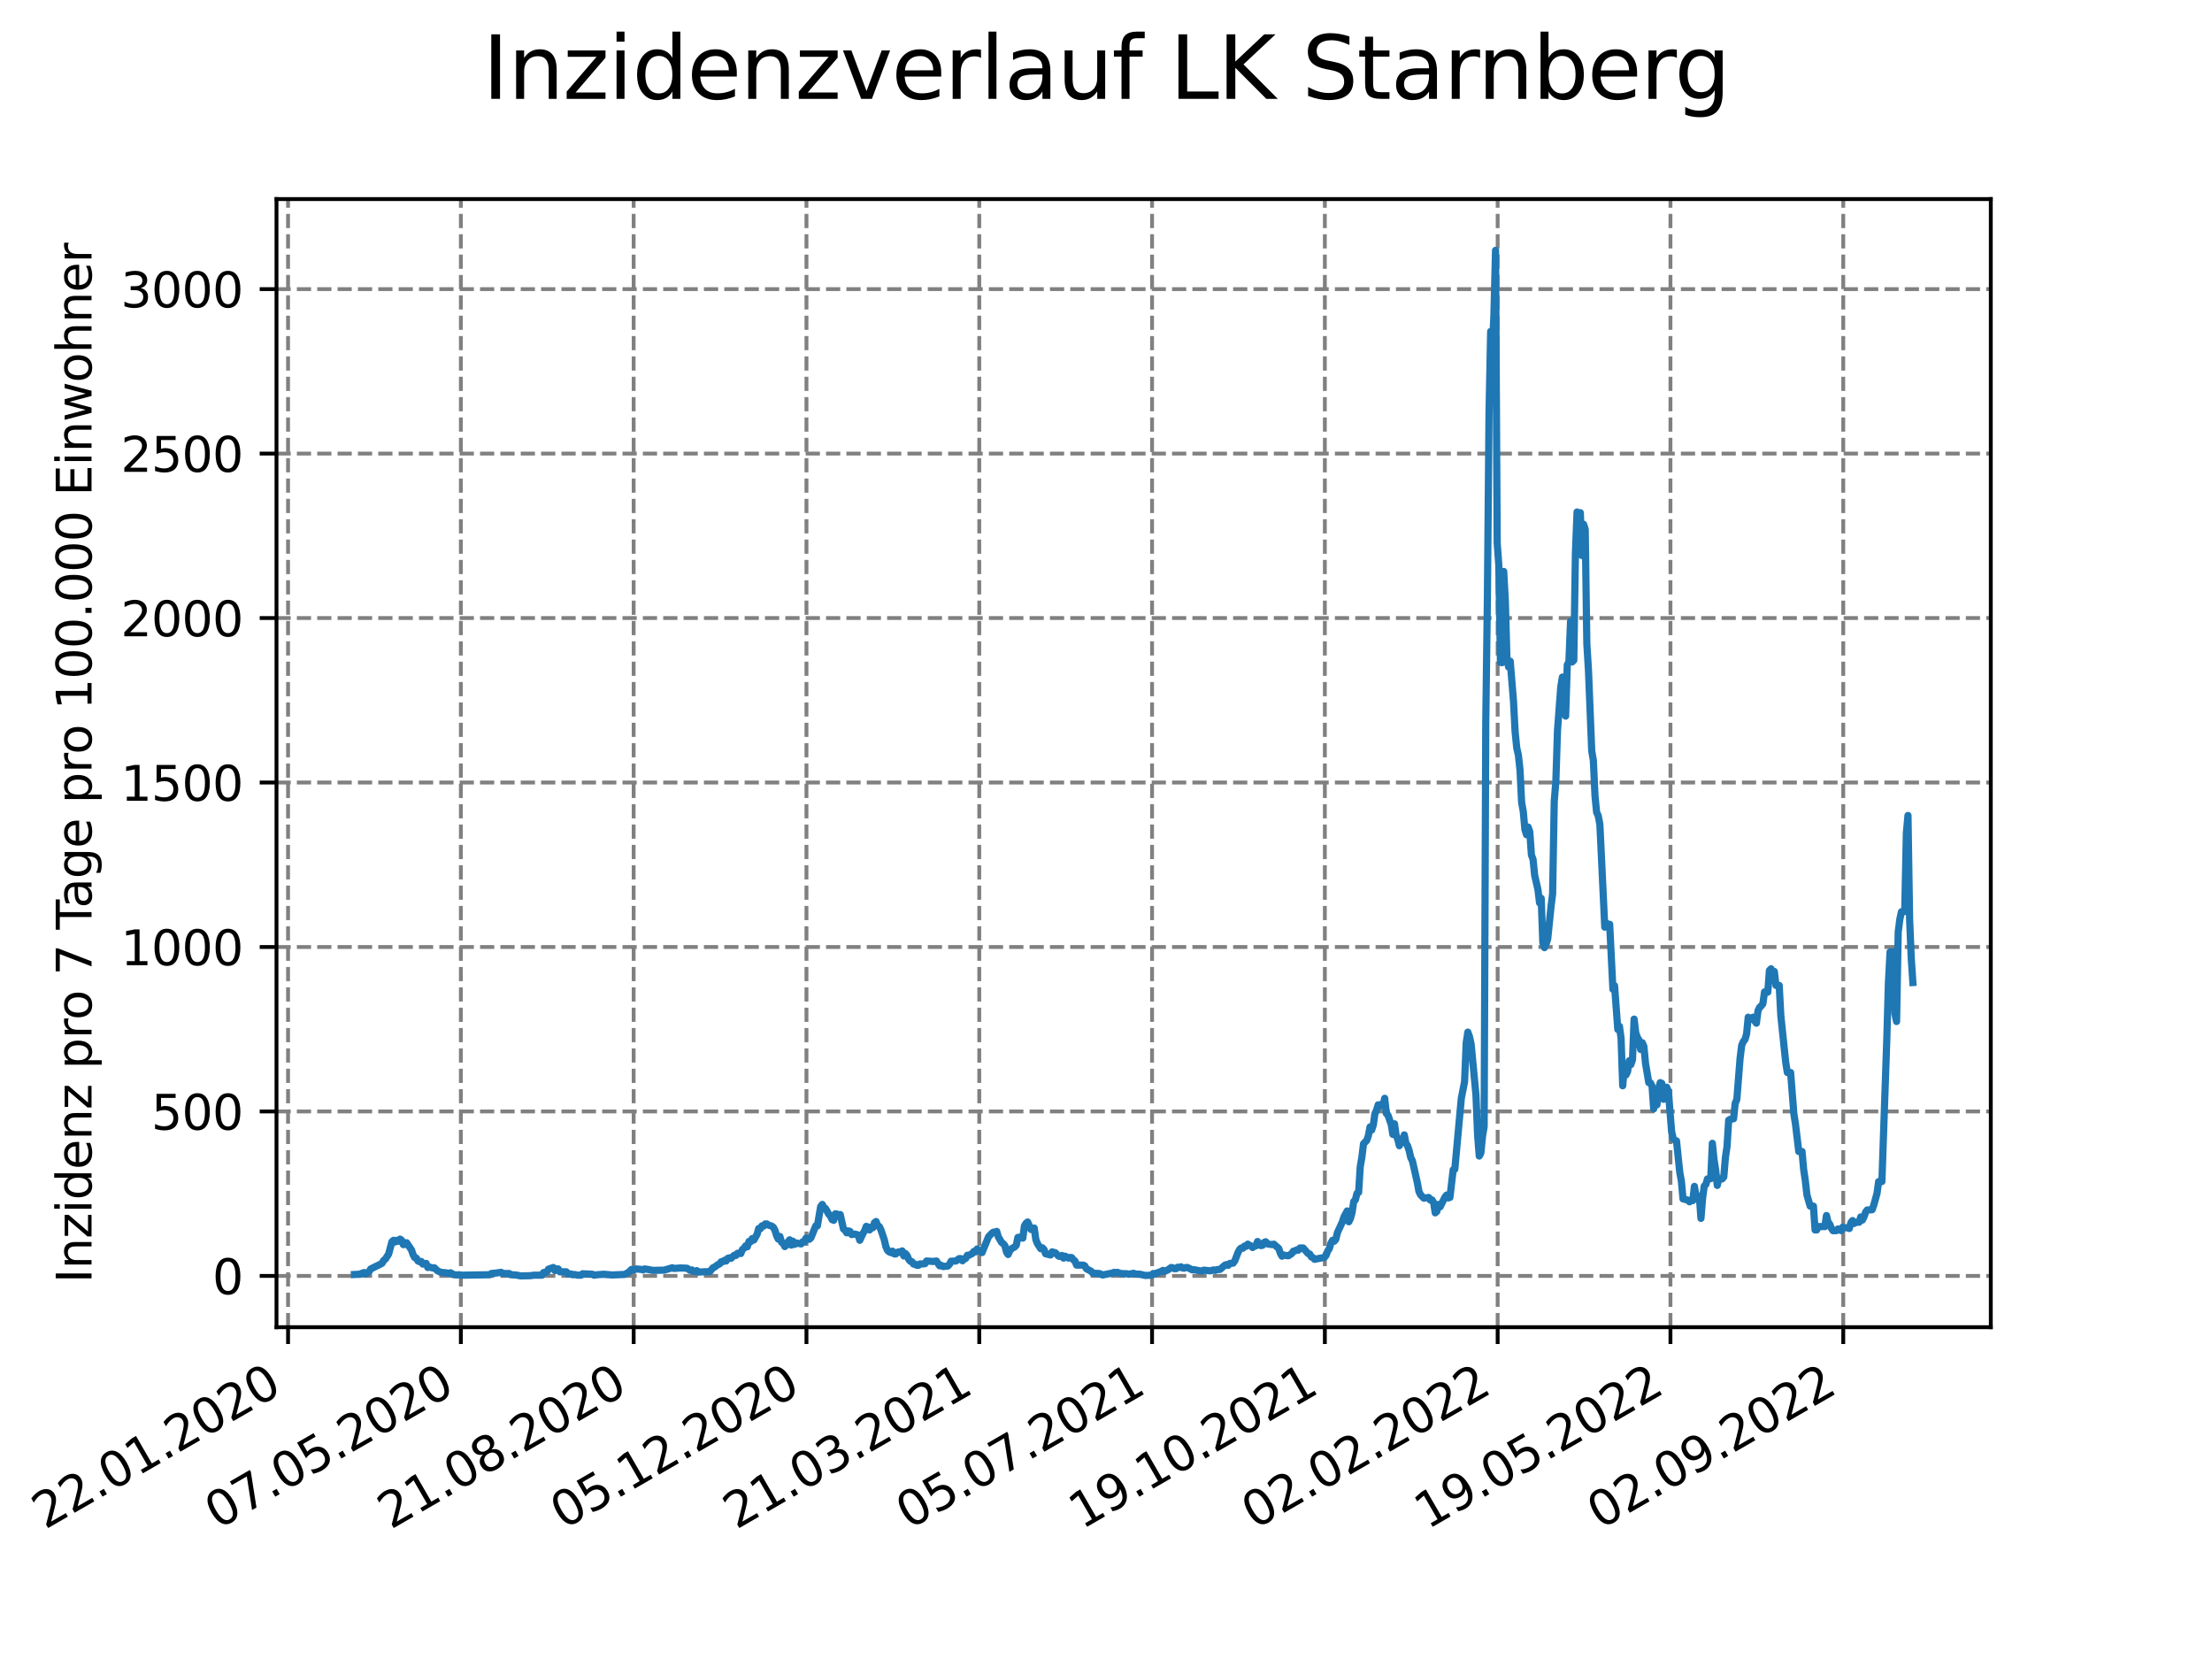 <?xml version="1.0" encoding="utf-8" standalone="no"?>
<!DOCTYPE svg PUBLIC "-//W3C//DTD SVG 1.1//EN"
  "http://www.w3.org/Graphics/SVG/1.1/DTD/svg11.dtd">
<svg xmlns:xlink="http://www.w3.org/1999/xlink" width="460.8pt" height="345.6pt" viewBox="0 0 460.8 345.6" xmlns="http://www.w3.org/2000/svg" version="1.1">
 <defs>
  <style type="text/css">*{stroke-linejoin: round; stroke-linecap: butt}</style>
 </defs>
 <g id="figure_1">
  <g id="patch_1">
   <path d="M 0 345.6 
L 460.8 345.6 
L 460.8 0 
L 0 0 
z
" style="fill: #ffffff"/>
  </g>
  <g id="axes_1">
   <g id="patch_2">
    <path d="M 57.6 276.48 
L 414.72 276.48 
L 414.72 41.472 
L 57.6 41.472 
z
" style="fill: #ffffff"/>
   </g>
   <g id="matplotlib.axis_1">
    <g id="xtick_1">
     <g id="line2d_1">
      <path d="M 60.008 276.48 
L 60.008 41.472 
" clip-path="url(#p2e8d4d4192)" style="fill: none; stroke-dasharray: 2.96,1.28; stroke-dashoffset: 0; stroke: #808080; stroke-width: 0.8"/>
     </g>
     <g id="line2d_2">
      <defs>
       <path id="mddb757deab" d="M 0 0 
L 0 3.5 
" style="stroke: #000000; stroke-width: 0.8"/>
      </defs>
      <g>
       <use xlink:href="#mddb757deab" x="60.008" y="276.48" style="stroke: #000000; stroke-width: 0.8"/>
      </g>
     </g>
     <g id="text_1">
      <!-- 22.01.2020 -->
      <g transform="translate(9.383 318.689) rotate(-30) scale(0.1 -0.1)">
       <defs>
        <path id="DejaVuSans-32" d="M 1228 531 
L 3431 531 
L 3431 0 
L 469 0 
L 469 531 
Q 828 903 1448 1529 
Q 2069 2156 2228 2338 
Q 2531 2678 2651 2914 
Q 2772 3150 2772 3378 
Q 2772 3750 2511 3984 
Q 2250 4219 1831 4219 
Q 1534 4219 1204 4116 
Q 875 4013 500 3803 
L 500 4441 
Q 881 4594 1212 4672 
Q 1544 4750 1819 4750 
Q 2544 4750 2975 4387 
Q 3406 4025 3406 3419 
Q 3406 3131 3298 2873 
Q 3191 2616 2906 2266 
Q 2828 2175 2409 1742 
Q 1991 1309 1228 531 
z
" transform="scale(0.016)"/>
        <path id="DejaVuSans-2e" d="M 684 794 
L 1344 794 
L 1344 0 
L 684 0 
L 684 794 
z
" transform="scale(0.016)"/>
        <path id="DejaVuSans-30" d="M 2034 4250 
Q 1547 4250 1301 3770 
Q 1056 3291 1056 2328 
Q 1056 1369 1301 889 
Q 1547 409 2034 409 
Q 2525 409 2770 889 
Q 3016 1369 3016 2328 
Q 3016 3291 2770 3770 
Q 2525 4250 2034 4250 
z
M 2034 4750 
Q 2819 4750 3233 4129 
Q 3647 3509 3647 2328 
Q 3647 1150 3233 529 
Q 2819 -91 2034 -91 
Q 1250 -91 836 529 
Q 422 1150 422 2328 
Q 422 3509 836 4129 
Q 1250 4750 2034 4750 
z
" transform="scale(0.016)"/>
        <path id="DejaVuSans-31" d="M 794 531 
L 1825 531 
L 1825 4091 
L 703 3866 
L 703 4441 
L 1819 4666 
L 2450 4666 
L 2450 531 
L 3481 531 
L 3481 0 
L 794 0 
L 794 531 
z
" transform="scale(0.016)"/>
       </defs>
       <use xlink:href="#DejaVuSans-32"/>
       <use xlink:href="#DejaVuSans-32" x="63.623"/>
       <use xlink:href="#DejaVuSans-2e" x="127.246"/>
       <use xlink:href="#DejaVuSans-30" x="159.033"/>
       <use xlink:href="#DejaVuSans-31" x="222.656"/>
       <use xlink:href="#DejaVuSans-2e" x="286.279"/>
       <use xlink:href="#DejaVuSans-32" x="318.066"/>
       <use xlink:href="#DejaVuSans-30" x="381.689"/>
       <use xlink:href="#DejaVuSans-32" x="445.312"/>
       <use xlink:href="#DejaVuSans-30" x="508.936"/>
      </g>
     </g>
    </g>
    <g id="xtick_2">
     <g id="line2d_3">
      <path d="M 96.006 276.48 
L 96.006 41.472 
" clip-path="url(#p2e8d4d4192)" style="fill: none; stroke-dasharray: 2.96,1.28; stroke-dashoffset: 0; stroke: #808080; stroke-width: 0.8"/>
     </g>
     <g id="line2d_4">
      <g>
       <use xlink:href="#mddb757deab" x="96.006" y="276.48" style="stroke: #000000; stroke-width: 0.8"/>
      </g>
     </g>
     <g id="text_2">
      <!-- 07.05.2020 -->
      <g transform="translate(45.38 318.689) rotate(-30) scale(0.1 -0.1)">
       <defs>
        <path id="DejaVuSans-37" d="M 525 4666 
L 3525 4666 
L 3525 4397 
L 1831 0 
L 1172 0 
L 2766 4134 
L 525 4134 
L 525 4666 
z
" transform="scale(0.016)"/>
        <path id="DejaVuSans-35" d="M 691 4666 
L 3169 4666 
L 3169 4134 
L 1269 4134 
L 1269 2991 
Q 1406 3038 1543 3061 
Q 1681 3084 1819 3084 
Q 2600 3084 3056 2656 
Q 3513 2228 3513 1497 
Q 3513 744 3044 326 
Q 2575 -91 1722 -91 
Q 1428 -91 1123 -41 
Q 819 9 494 109 
L 494 744 
Q 775 591 1075 516 
Q 1375 441 1709 441 
Q 2250 441 2565 725 
Q 2881 1009 2881 1497 
Q 2881 1984 2565 2268 
Q 2250 2553 1709 2553 
Q 1456 2553 1204 2497 
Q 953 2441 691 2322 
L 691 4666 
z
" transform="scale(0.016)"/>
       </defs>
       <use xlink:href="#DejaVuSans-30"/>
       <use xlink:href="#DejaVuSans-37" x="63.623"/>
       <use xlink:href="#DejaVuSans-2e" x="127.246"/>
       <use xlink:href="#DejaVuSans-30" x="159.033"/>
       <use xlink:href="#DejaVuSans-35" x="222.656"/>
       <use xlink:href="#DejaVuSans-2e" x="286.279"/>
       <use xlink:href="#DejaVuSans-32" x="318.066"/>
       <use xlink:href="#DejaVuSans-30" x="381.689"/>
       <use xlink:href="#DejaVuSans-32" x="445.312"/>
       <use xlink:href="#DejaVuSans-30" x="508.936"/>
      </g>
     </g>
    </g>
    <g id="xtick_3">
     <g id="line2d_5">
      <path d="M 132.003 276.48 
L 132.003 41.472 
" clip-path="url(#p2e8d4d4192)" style="fill: none; stroke-dasharray: 2.96,1.28; stroke-dashoffset: 0; stroke: #808080; stroke-width: 0.8"/>
     </g>
     <g id="line2d_6">
      <g>
       <use xlink:href="#mddb757deab" x="132.003" y="276.48" style="stroke: #000000; stroke-width: 0.8"/>
      </g>
     </g>
     <g id="text_3">
      <!-- 21.08.2020 -->
      <g transform="translate(81.378 318.689) rotate(-30) scale(0.1 -0.1)">
       <defs>
        <path id="DejaVuSans-38" d="M 2034 2216 
Q 1584 2216 1326 1975 
Q 1069 1734 1069 1313 
Q 1069 891 1326 650 
Q 1584 409 2034 409 
Q 2484 409 2743 651 
Q 3003 894 3003 1313 
Q 3003 1734 2745 1975 
Q 2488 2216 2034 2216 
z
M 1403 2484 
Q 997 2584 770 2862 
Q 544 3141 544 3541 
Q 544 4100 942 4425 
Q 1341 4750 2034 4750 
Q 2731 4750 3128 4425 
Q 3525 4100 3525 3541 
Q 3525 3141 3298 2862 
Q 3072 2584 2669 2484 
Q 3125 2378 3379 2068 
Q 3634 1759 3634 1313 
Q 3634 634 3220 271 
Q 2806 -91 2034 -91 
Q 1263 -91 848 271 
Q 434 634 434 1313 
Q 434 1759 690 2068 
Q 947 2378 1403 2484 
z
M 1172 3481 
Q 1172 3119 1398 2916 
Q 1625 2713 2034 2713 
Q 2441 2713 2670 2916 
Q 2900 3119 2900 3481 
Q 2900 3844 2670 4047 
Q 2441 4250 2034 4250 
Q 1625 4250 1398 4047 
Q 1172 3844 1172 3481 
z
" transform="scale(0.016)"/>
       </defs>
       <use xlink:href="#DejaVuSans-32"/>
       <use xlink:href="#DejaVuSans-31" x="63.623"/>
       <use xlink:href="#DejaVuSans-2e" x="127.246"/>
       <use xlink:href="#DejaVuSans-30" x="159.033"/>
       <use xlink:href="#DejaVuSans-38" x="222.656"/>
       <use xlink:href="#DejaVuSans-2e" x="286.279"/>
       <use xlink:href="#DejaVuSans-32" x="318.066"/>
       <use xlink:href="#DejaVuSans-30" x="381.689"/>
       <use xlink:href="#DejaVuSans-32" x="445.312"/>
       <use xlink:href="#DejaVuSans-30" x="508.936"/>
      </g>
     </g>
    </g>
    <g id="xtick_4">
     <g id="line2d_7">
      <path d="M 168 276.48 
L 168 41.472 
" clip-path="url(#p2e8d4d4192)" style="fill: none; stroke-dasharray: 2.96,1.28; stroke-dashoffset: 0; stroke: #808080; stroke-width: 0.8"/>
     </g>
     <g id="line2d_8">
      <g>
       <use xlink:href="#mddb757deab" x="168" y="276.48" style="stroke: #000000; stroke-width: 0.8"/>
      </g>
     </g>
     <g id="text_4">
      <!-- 05.12.2020 -->
      <g transform="translate(117.375 318.689) rotate(-30) scale(0.1 -0.1)">
       <use xlink:href="#DejaVuSans-30"/>
       <use xlink:href="#DejaVuSans-35" x="63.623"/>
       <use xlink:href="#DejaVuSans-2e" x="127.246"/>
       <use xlink:href="#DejaVuSans-31" x="159.033"/>
       <use xlink:href="#DejaVuSans-32" x="222.656"/>
       <use xlink:href="#DejaVuSans-2e" x="286.279"/>
       <use xlink:href="#DejaVuSans-32" x="318.066"/>
       <use xlink:href="#DejaVuSans-30" x="381.689"/>
       <use xlink:href="#DejaVuSans-32" x="445.312"/>
       <use xlink:href="#DejaVuSans-30" x="508.936"/>
      </g>
     </g>
    </g>
    <g id="xtick_5">
     <g id="line2d_9">
      <path d="M 203.997 276.48 
L 203.997 41.472 
" clip-path="url(#p2e8d4d4192)" style="fill: none; stroke-dasharray: 2.96,1.28; stroke-dashoffset: 0; stroke: #808080; stroke-width: 0.8"/>
     </g>
     <g id="line2d_10">
      <g>
       <use xlink:href="#mddb757deab" x="203.997" y="276.48" style="stroke: #000000; stroke-width: 0.8"/>
      </g>
     </g>
     <g id="text_5">
      <!-- 21.03.2021 -->
      <g transform="translate(153.372 318.689) rotate(-30) scale(0.1 -0.1)">
       <defs>
        <path id="DejaVuSans-33" d="M 2597 2516 
Q 3050 2419 3304 2112 
Q 3559 1806 3559 1356 
Q 3559 666 3084 287 
Q 2609 -91 1734 -91 
Q 1441 -91 1130 -33 
Q 819 25 488 141 
L 488 750 
Q 750 597 1062 519 
Q 1375 441 1716 441 
Q 2309 441 2620 675 
Q 2931 909 2931 1356 
Q 2931 1769 2642 2001 
Q 2353 2234 1838 2234 
L 1294 2234 
L 1294 2753 
L 1863 2753 
Q 2328 2753 2575 2939 
Q 2822 3125 2822 3475 
Q 2822 3834 2567 4026 
Q 2313 4219 1838 4219 
Q 1578 4219 1281 4162 
Q 984 4106 628 3988 
L 628 4550 
Q 988 4650 1302 4700 
Q 1616 4750 1894 4750 
Q 2613 4750 3031 4423 
Q 3450 4097 3450 3541 
Q 3450 3153 3228 2886 
Q 3006 2619 2597 2516 
z
" transform="scale(0.016)"/>
       </defs>
       <use xlink:href="#DejaVuSans-32"/>
       <use xlink:href="#DejaVuSans-31" x="63.623"/>
       <use xlink:href="#DejaVuSans-2e" x="127.246"/>
       <use xlink:href="#DejaVuSans-30" x="159.033"/>
       <use xlink:href="#DejaVuSans-33" x="222.656"/>
       <use xlink:href="#DejaVuSans-2e" x="286.279"/>
       <use xlink:href="#DejaVuSans-32" x="318.066"/>
       <use xlink:href="#DejaVuSans-30" x="381.689"/>
       <use xlink:href="#DejaVuSans-32" x="445.312"/>
       <use xlink:href="#DejaVuSans-31" x="508.936"/>
      </g>
     </g>
    </g>
    <g id="xtick_6">
     <g id="line2d_11">
      <path d="M 239.995 276.48 
L 239.995 41.472 
" clip-path="url(#p2e8d4d4192)" style="fill: none; stroke-dasharray: 2.96,1.28; stroke-dashoffset: 0; stroke: #808080; stroke-width: 0.8"/>
     </g>
     <g id="line2d_12">
      <g>
       <use xlink:href="#mddb757deab" x="239.995" y="276.48" style="stroke: #000000; stroke-width: 0.8"/>
      </g>
     </g>
     <g id="text_6">
      <!-- 05.07.2021 -->
      <g transform="translate(189.369 318.689) rotate(-30) scale(0.1 -0.1)">
       <use xlink:href="#DejaVuSans-30"/>
       <use xlink:href="#DejaVuSans-35" x="63.623"/>
       <use xlink:href="#DejaVuSans-2e" x="127.246"/>
       <use xlink:href="#DejaVuSans-30" x="159.033"/>
       <use xlink:href="#DejaVuSans-37" x="222.656"/>
       <use xlink:href="#DejaVuSans-2e" x="286.279"/>
       <use xlink:href="#DejaVuSans-32" x="318.066"/>
       <use xlink:href="#DejaVuSans-30" x="381.689"/>
       <use xlink:href="#DejaVuSans-32" x="445.312"/>
       <use xlink:href="#DejaVuSans-31" x="508.936"/>
      </g>
     </g>
    </g>
    <g id="xtick_7">
     <g id="line2d_13">
      <path d="M 275.992 276.48 
L 275.992 41.472 
" clip-path="url(#p2e8d4d4192)" style="fill: none; stroke-dasharray: 2.96,1.28; stroke-dashoffset: 0; stroke: #808080; stroke-width: 0.8"/>
     </g>
     <g id="line2d_14">
      <g>
       <use xlink:href="#mddb757deab" x="275.992" y="276.48" style="stroke: #000000; stroke-width: 0.8"/>
      </g>
     </g>
     <g id="text_7">
      <!-- 19.10.2021 -->
      <g transform="translate(225.367 318.689) rotate(-30) scale(0.1 -0.1)">
       <defs>
        <path id="DejaVuSans-39" d="M 703 97 
L 703 672 
Q 941 559 1184 500 
Q 1428 441 1663 441 
Q 2288 441 2617 861 
Q 2947 1281 2994 2138 
Q 2813 1869 2534 1725 
Q 2256 1581 1919 1581 
Q 1219 1581 811 2004 
Q 403 2428 403 3163 
Q 403 3881 828 4315 
Q 1253 4750 1959 4750 
Q 2769 4750 3195 4129 
Q 3622 3509 3622 2328 
Q 3622 1225 3098 567 
Q 2575 -91 1691 -91 
Q 1453 -91 1209 -44 
Q 966 3 703 97 
z
M 1959 2075 
Q 2384 2075 2632 2365 
Q 2881 2656 2881 3163 
Q 2881 3666 2632 3958 
Q 2384 4250 1959 4250 
Q 1534 4250 1286 3958 
Q 1038 3666 1038 3163 
Q 1038 2656 1286 2365 
Q 1534 2075 1959 2075 
z
" transform="scale(0.016)"/>
       </defs>
       <use xlink:href="#DejaVuSans-31"/>
       <use xlink:href="#DejaVuSans-39" x="63.623"/>
       <use xlink:href="#DejaVuSans-2e" x="127.246"/>
       <use xlink:href="#DejaVuSans-31" x="159.033"/>
       <use xlink:href="#DejaVuSans-30" x="222.656"/>
       <use xlink:href="#DejaVuSans-2e" x="286.279"/>
       <use xlink:href="#DejaVuSans-32" x="318.066"/>
       <use xlink:href="#DejaVuSans-30" x="381.689"/>
       <use xlink:href="#DejaVuSans-32" x="445.312"/>
       <use xlink:href="#DejaVuSans-31" x="508.936"/>
      </g>
     </g>
    </g>
    <g id="xtick_8">
     <g id="line2d_15">
      <path d="M 311.989 276.48 
L 311.989 41.472 
" clip-path="url(#p2e8d4d4192)" style="fill: none; stroke-dasharray: 2.96,1.28; stroke-dashoffset: 0; stroke: #808080; stroke-width: 0.8"/>
     </g>
     <g id="line2d_16">
      <g>
       <use xlink:href="#mddb757deab" x="311.989" y="276.48" style="stroke: #000000; stroke-width: 0.8"/>
      </g>
     </g>
     <g id="text_8">
      <!-- 02.02.2022 -->
      <g transform="translate(261.364 318.689) rotate(-30) scale(0.1 -0.1)">
       <use xlink:href="#DejaVuSans-30"/>
       <use xlink:href="#DejaVuSans-32" x="63.623"/>
       <use xlink:href="#DejaVuSans-2e" x="127.246"/>
       <use xlink:href="#DejaVuSans-30" x="159.033"/>
       <use xlink:href="#DejaVuSans-32" x="222.656"/>
       <use xlink:href="#DejaVuSans-2e" x="286.279"/>
       <use xlink:href="#DejaVuSans-32" x="318.066"/>
       <use xlink:href="#DejaVuSans-30" x="381.689"/>
       <use xlink:href="#DejaVuSans-32" x="445.312"/>
       <use xlink:href="#DejaVuSans-32" x="508.936"/>
      </g>
     </g>
    </g>
    <g id="xtick_9">
     <g id="line2d_17">
      <path d="M 347.986 276.48 
L 347.986 41.472 
" clip-path="url(#p2e8d4d4192)" style="fill: none; stroke-dasharray: 2.96,1.28; stroke-dashoffset: 0; stroke: #808080; stroke-width: 0.8"/>
     </g>
     <g id="line2d_18">
      <g>
       <use xlink:href="#mddb757deab" x="347.986" y="276.48" style="stroke: #000000; stroke-width: 0.8"/>
      </g>
     </g>
     <g id="text_9">
      <!-- 19.05.2022 -->
      <g transform="translate(297.361 318.689) rotate(-30) scale(0.1 -0.1)">
       <use xlink:href="#DejaVuSans-31"/>
       <use xlink:href="#DejaVuSans-39" x="63.623"/>
       <use xlink:href="#DejaVuSans-2e" x="127.246"/>
       <use xlink:href="#DejaVuSans-30" x="159.033"/>
       <use xlink:href="#DejaVuSans-35" x="222.656"/>
       <use xlink:href="#DejaVuSans-2e" x="286.279"/>
       <use xlink:href="#DejaVuSans-32" x="318.066"/>
       <use xlink:href="#DejaVuSans-30" x="381.689"/>
       <use xlink:href="#DejaVuSans-32" x="445.312"/>
       <use xlink:href="#DejaVuSans-32" x="508.936"/>
      </g>
     </g>
    </g>
    <g id="xtick_10">
     <g id="line2d_19">
      <path d="M 383.984 276.48 
L 383.984 41.472 
" clip-path="url(#p2e8d4d4192)" style="fill: none; stroke-dasharray: 2.96,1.28; stroke-dashoffset: 0; stroke: #808080; stroke-width: 0.8"/>
     </g>
     <g id="line2d_20">
      <g>
       <use xlink:href="#mddb757deab" x="383.984" y="276.48" style="stroke: #000000; stroke-width: 0.8"/>
      </g>
     </g>
     <g id="text_10">
      <!-- 02.09.2022 -->
      <g transform="translate(333.358 318.689) rotate(-30) scale(0.1 -0.1)">
       <use xlink:href="#DejaVuSans-30"/>
       <use xlink:href="#DejaVuSans-32" x="63.623"/>
       <use xlink:href="#DejaVuSans-2e" x="127.246"/>
       <use xlink:href="#DejaVuSans-30" x="159.033"/>
       <use xlink:href="#DejaVuSans-39" x="222.656"/>
       <use xlink:href="#DejaVuSans-2e" x="286.279"/>
       <use xlink:href="#DejaVuSans-32" x="318.066"/>
       <use xlink:href="#DejaVuSans-30" x="381.689"/>
       <use xlink:href="#DejaVuSans-32" x="445.312"/>
       <use xlink:href="#DejaVuSans-32" x="508.936"/>
      </g>
     </g>
    </g>
   </g>
   <g id="matplotlib.axis_2">
    <g id="ytick_1">
     <g id="line2d_21">
      <path d="M 57.6 265.798 
L 414.72 265.798 
" clip-path="url(#p2e8d4d4192)" style="fill: none; stroke-dasharray: 2.96,1.28; stroke-dashoffset: 0; stroke: #808080; stroke-width: 0.8"/>
     </g>
     <g id="line2d_22">
      <defs>
       <path id="me7a439e71d" d="M 0 0 
L -3.5 0 
" style="stroke: #000000; stroke-width: 0.8"/>
      </defs>
      <g>
       <use xlink:href="#me7a439e71d" x="57.6" y="265.798" style="stroke: #000000; stroke-width: 0.8"/>
      </g>
     </g>
     <g id="text_11">
      <!-- 0 -->
      <g transform="translate(44.237 269.597) scale(0.1 -0.1)">
       <use xlink:href="#DejaVuSans-30"/>
      </g>
     </g>
    </g>
    <g id="ytick_2">
     <g id="line2d_23">
      <path d="M 57.6 231.536 
L 414.72 231.536 
" clip-path="url(#p2e8d4d4192)" style="fill: none; stroke-dasharray: 2.96,1.28; stroke-dashoffset: 0; stroke: #808080; stroke-width: 0.8"/>
     </g>
     <g id="line2d_24">
      <g>
       <use xlink:href="#me7a439e71d" x="57.6" y="231.536" style="stroke: #000000; stroke-width: 0.8"/>
      </g>
     </g>
     <g id="text_12">
      <!-- 500 -->
      <g transform="translate(31.512 235.335) scale(0.1 -0.1)">
       <use xlink:href="#DejaVuSans-35"/>
       <use xlink:href="#DejaVuSans-30" x="63.623"/>
       <use xlink:href="#DejaVuSans-30" x="127.246"/>
      </g>
     </g>
    </g>
    <g id="ytick_3">
     <g id="line2d_25">
      <path d="M 57.6 197.274 
L 414.72 197.274 
" clip-path="url(#p2e8d4d4192)" style="fill: none; stroke-dasharray: 2.96,1.28; stroke-dashoffset: 0; stroke: #808080; stroke-width: 0.8"/>
     </g>
     <g id="line2d_26">
      <g>
       <use xlink:href="#me7a439e71d" x="57.6" y="197.274" style="stroke: #000000; stroke-width: 0.8"/>
      </g>
     </g>
     <g id="text_13">
      <!-- 1000 -->
      <g transform="translate(25.15 201.073) scale(0.1 -0.1)">
       <use xlink:href="#DejaVuSans-31"/>
       <use xlink:href="#DejaVuSans-30" x="63.623"/>
       <use xlink:href="#DejaVuSans-30" x="127.246"/>
       <use xlink:href="#DejaVuSans-30" x="190.869"/>
      </g>
     </g>
    </g>
    <g id="ytick_4">
     <g id="line2d_27">
      <path d="M 57.6 163.012 
L 414.72 163.012 
" clip-path="url(#p2e8d4d4192)" style="fill: none; stroke-dasharray: 2.96,1.28; stroke-dashoffset: 0; stroke: #808080; stroke-width: 0.8"/>
     </g>
     <g id="line2d_28">
      <g>
       <use xlink:href="#me7a439e71d" x="57.6" y="163.012" style="stroke: #000000; stroke-width: 0.8"/>
      </g>
     </g>
     <g id="text_14">
      <!-- 1500 -->
      <g transform="translate(25.15 166.811) scale(0.1 -0.1)">
       <use xlink:href="#DejaVuSans-31"/>
       <use xlink:href="#DejaVuSans-35" x="63.623"/>
       <use xlink:href="#DejaVuSans-30" x="127.246"/>
       <use xlink:href="#DejaVuSans-30" x="190.869"/>
      </g>
     </g>
    </g>
    <g id="ytick_5">
     <g id="line2d_29">
      <path d="M 57.6 128.75 
L 414.72 128.75 
" clip-path="url(#p2e8d4d4192)" style="fill: none; stroke-dasharray: 2.96,1.28; stroke-dashoffset: 0; stroke: #808080; stroke-width: 0.8"/>
     </g>
     <g id="line2d_30">
      <g>
       <use xlink:href="#me7a439e71d" x="57.6" y="128.75" style="stroke: #000000; stroke-width: 0.8"/>
      </g>
     </g>
     <g id="text_15">
      <!-- 2000 -->
      <g transform="translate(25.15 132.549) scale(0.1 -0.1)">
       <use xlink:href="#DejaVuSans-32"/>
       <use xlink:href="#DejaVuSans-30" x="63.623"/>
       <use xlink:href="#DejaVuSans-30" x="127.246"/>
       <use xlink:href="#DejaVuSans-30" x="190.869"/>
      </g>
     </g>
    </g>
    <g id="ytick_6">
     <g id="line2d_31">
      <path d="M 57.6 94.488 
L 414.72 94.488 
" clip-path="url(#p2e8d4d4192)" style="fill: none; stroke-dasharray: 2.96,1.28; stroke-dashoffset: 0; stroke: #808080; stroke-width: 0.8"/>
     </g>
     <g id="line2d_32">
      <g>
       <use xlink:href="#me7a439e71d" x="57.6" y="94.488" style="stroke: #000000; stroke-width: 0.8"/>
      </g>
     </g>
     <g id="text_16">
      <!-- 2500 -->
      <g transform="translate(25.15 98.287) scale(0.1 -0.1)">
       <use xlink:href="#DejaVuSans-32"/>
       <use xlink:href="#DejaVuSans-35" x="63.623"/>
       <use xlink:href="#DejaVuSans-30" x="127.246"/>
       <use xlink:href="#DejaVuSans-30" x="190.869"/>
      </g>
     </g>
    </g>
    <g id="ytick_7">
     <g id="line2d_33">
      <path d="M 57.6 60.226 
L 414.72 60.226 
" clip-path="url(#p2e8d4d4192)" style="fill: none; stroke-dasharray: 2.96,1.28; stroke-dashoffset: 0; stroke: #808080; stroke-width: 0.8"/>
     </g>
     <g id="line2d_34">
      <g>
       <use xlink:href="#me7a439e71d" x="57.6" y="60.226" style="stroke: #000000; stroke-width: 0.8"/>
      </g>
     </g>
     <g id="text_17">
      <!-- 3000 -->
      <g transform="translate(25.15 64.025) scale(0.1 -0.1)">
       <use xlink:href="#DejaVuSans-33"/>
       <use xlink:href="#DejaVuSans-30" x="63.623"/>
       <use xlink:href="#DejaVuSans-30" x="127.246"/>
       <use xlink:href="#DejaVuSans-30" x="190.869"/>
      </g>
     </g>
    </g>
    <g id="text_18">
     <!-- Inzidenz pro 7 Tage pro 100.000 Einwohner -->
     <g transform="translate(19.07 267.301) rotate(-90) scale(0.1 -0.1)">
      <defs>
       <path id="DejaVuSans-49" d="M 628 4666 
L 1259 4666 
L 1259 0 
L 628 0 
L 628 4666 
z
" transform="scale(0.016)"/>
       <path id="DejaVuSans-6e" d="M 3513 2113 
L 3513 0 
L 2938 0 
L 2938 2094 
Q 2938 2591 2744 2837 
Q 2550 3084 2163 3084 
Q 1697 3084 1428 2787 
Q 1159 2491 1159 1978 
L 1159 0 
L 581 0 
L 581 3500 
L 1159 3500 
L 1159 2956 
Q 1366 3272 1645 3428 
Q 1925 3584 2291 3584 
Q 2894 3584 3203 3211 
Q 3513 2838 3513 2113 
z
" transform="scale(0.016)"/>
       <path id="DejaVuSans-7a" d="M 353 3500 
L 3084 3500 
L 3084 2975 
L 922 459 
L 3084 459 
L 3084 0 
L 275 0 
L 275 525 
L 2438 3041 
L 353 3041 
L 353 3500 
z
" transform="scale(0.016)"/>
       <path id="DejaVuSans-69" d="M 603 3500 
L 1178 3500 
L 1178 0 
L 603 0 
L 603 3500 
z
M 603 4863 
L 1178 4863 
L 1178 4134 
L 603 4134 
L 603 4863 
z
" transform="scale(0.016)"/>
       <path id="DejaVuSans-64" d="M 2906 2969 
L 2906 4863 
L 3481 4863 
L 3481 0 
L 2906 0 
L 2906 525 
Q 2725 213 2448 61 
Q 2172 -91 1784 -91 
Q 1150 -91 751 415 
Q 353 922 353 1747 
Q 353 2572 751 3078 
Q 1150 3584 1784 3584 
Q 2172 3584 2448 3432 
Q 2725 3281 2906 2969 
z
M 947 1747 
Q 947 1113 1208 752 
Q 1469 391 1925 391 
Q 2381 391 2643 752 
Q 2906 1113 2906 1747 
Q 2906 2381 2643 2742 
Q 2381 3103 1925 3103 
Q 1469 3103 1208 2742 
Q 947 2381 947 1747 
z
" transform="scale(0.016)"/>
       <path id="DejaVuSans-65" d="M 3597 1894 
L 3597 1613 
L 953 1613 
Q 991 1019 1311 708 
Q 1631 397 2203 397 
Q 2534 397 2845 478 
Q 3156 559 3463 722 
L 3463 178 
Q 3153 47 2828 -22 
Q 2503 -91 2169 -91 
Q 1331 -91 842 396 
Q 353 884 353 1716 
Q 353 2575 817 3079 
Q 1281 3584 2069 3584 
Q 2775 3584 3186 3129 
Q 3597 2675 3597 1894 
z
M 3022 2063 
Q 3016 2534 2758 2815 
Q 2500 3097 2075 3097 
Q 1594 3097 1305 2825 
Q 1016 2553 972 2059 
L 3022 2063 
z
" transform="scale(0.016)"/>
       <path id="DejaVuSans-20" transform="scale(0.016)"/>
       <path id="DejaVuSans-70" d="M 1159 525 
L 1159 -1331 
L 581 -1331 
L 581 3500 
L 1159 3500 
L 1159 2969 
Q 1341 3281 1617 3432 
Q 1894 3584 2278 3584 
Q 2916 3584 3314 3078 
Q 3713 2572 3713 1747 
Q 3713 922 3314 415 
Q 2916 -91 2278 -91 
Q 1894 -91 1617 61 
Q 1341 213 1159 525 
z
M 3116 1747 
Q 3116 2381 2855 2742 
Q 2594 3103 2138 3103 
Q 1681 3103 1420 2742 
Q 1159 2381 1159 1747 
Q 1159 1113 1420 752 
Q 1681 391 2138 391 
Q 2594 391 2855 752 
Q 3116 1113 3116 1747 
z
" transform="scale(0.016)"/>
       <path id="DejaVuSans-72" d="M 2631 2963 
Q 2534 3019 2420 3045 
Q 2306 3072 2169 3072 
Q 1681 3072 1420 2755 
Q 1159 2438 1159 1844 
L 1159 0 
L 581 0 
L 581 3500 
L 1159 3500 
L 1159 2956 
Q 1341 3275 1631 3429 
Q 1922 3584 2338 3584 
Q 2397 3584 2469 3576 
Q 2541 3569 2628 3553 
L 2631 2963 
z
" transform="scale(0.016)"/>
       <path id="DejaVuSans-6f" d="M 1959 3097 
Q 1497 3097 1228 2736 
Q 959 2375 959 1747 
Q 959 1119 1226 758 
Q 1494 397 1959 397 
Q 2419 397 2687 759 
Q 2956 1122 2956 1747 
Q 2956 2369 2687 2733 
Q 2419 3097 1959 3097 
z
M 1959 3584 
Q 2709 3584 3137 3096 
Q 3566 2609 3566 1747 
Q 3566 888 3137 398 
Q 2709 -91 1959 -91 
Q 1206 -91 779 398 
Q 353 888 353 1747 
Q 353 2609 779 3096 
Q 1206 3584 1959 3584 
z
" transform="scale(0.016)"/>
       <path id="DejaVuSans-54" d="M -19 4666 
L 3928 4666 
L 3928 4134 
L 2272 4134 
L 2272 0 
L 1638 0 
L 1638 4134 
L -19 4134 
L -19 4666 
z
" transform="scale(0.016)"/>
       <path id="DejaVuSans-61" d="M 2194 1759 
Q 1497 1759 1228 1600 
Q 959 1441 959 1056 
Q 959 750 1161 570 
Q 1363 391 1709 391 
Q 2188 391 2477 730 
Q 2766 1069 2766 1631 
L 2766 1759 
L 2194 1759 
z
M 3341 1997 
L 3341 0 
L 2766 0 
L 2766 531 
Q 2569 213 2275 61 
Q 1981 -91 1556 -91 
Q 1019 -91 701 211 
Q 384 513 384 1019 
Q 384 1609 779 1909 
Q 1175 2209 1959 2209 
L 2766 2209 
L 2766 2266 
Q 2766 2663 2505 2880 
Q 2244 3097 1772 3097 
Q 1472 3097 1187 3025 
Q 903 2953 641 2809 
L 641 3341 
Q 956 3463 1253 3523 
Q 1550 3584 1831 3584 
Q 2591 3584 2966 3190 
Q 3341 2797 3341 1997 
z
" transform="scale(0.016)"/>
       <path id="DejaVuSans-67" d="M 2906 1791 
Q 2906 2416 2648 2759 
Q 2391 3103 1925 3103 
Q 1463 3103 1205 2759 
Q 947 2416 947 1791 
Q 947 1169 1205 825 
Q 1463 481 1925 481 
Q 2391 481 2648 825 
Q 2906 1169 2906 1791 
z
M 3481 434 
Q 3481 -459 3084 -895 
Q 2688 -1331 1869 -1331 
Q 1566 -1331 1297 -1286 
Q 1028 -1241 775 -1147 
L 775 -588 
Q 1028 -725 1275 -790 
Q 1522 -856 1778 -856 
Q 2344 -856 2625 -561 
Q 2906 -266 2906 331 
L 2906 616 
Q 2728 306 2450 153 
Q 2172 0 1784 0 
Q 1141 0 747 490 
Q 353 981 353 1791 
Q 353 2603 747 3093 
Q 1141 3584 1784 3584 
Q 2172 3584 2450 3431 
Q 2728 3278 2906 2969 
L 2906 3500 
L 3481 3500 
L 3481 434 
z
" transform="scale(0.016)"/>
       <path id="DejaVuSans-45" d="M 628 4666 
L 3578 4666 
L 3578 4134 
L 1259 4134 
L 1259 2753 
L 3481 2753 
L 3481 2222 
L 1259 2222 
L 1259 531 
L 3634 531 
L 3634 0 
L 628 0 
L 628 4666 
z
" transform="scale(0.016)"/>
       <path id="DejaVuSans-77" d="M 269 3500 
L 844 3500 
L 1563 769 
L 2278 3500 
L 2956 3500 
L 3675 769 
L 4391 3500 
L 4966 3500 
L 4050 0 
L 3372 0 
L 2619 2869 
L 1863 0 
L 1184 0 
L 269 3500 
z
" transform="scale(0.016)"/>
       <path id="DejaVuSans-68" d="M 3513 2113 
L 3513 0 
L 2938 0 
L 2938 2094 
Q 2938 2591 2744 2837 
Q 2550 3084 2163 3084 
Q 1697 3084 1428 2787 
Q 1159 2491 1159 1978 
L 1159 0 
L 581 0 
L 581 4863 
L 1159 4863 
L 1159 2956 
Q 1366 3272 1645 3428 
Q 1925 3584 2291 3584 
Q 2894 3584 3203 3211 
Q 3513 2838 3513 2113 
z
" transform="scale(0.016)"/>
      </defs>
      <use xlink:href="#DejaVuSans-49"/>
      <use xlink:href="#DejaVuSans-6e" x="29.492"/>
      <use xlink:href="#DejaVuSans-7a" x="92.871"/>
      <use xlink:href="#DejaVuSans-69" x="145.361"/>
      <use xlink:href="#DejaVuSans-64" x="173.145"/>
      <use xlink:href="#DejaVuSans-65" x="236.621"/>
      <use xlink:href="#DejaVuSans-6e" x="298.145"/>
      <use xlink:href="#DejaVuSans-7a" x="361.523"/>
      <use xlink:href="#DejaVuSans-20" x="414.014"/>
      <use xlink:href="#DejaVuSans-70" x="445.801"/>
      <use xlink:href="#DejaVuSans-72" x="509.277"/>
      <use xlink:href="#DejaVuSans-6f" x="548.141"/>
      <use xlink:href="#DejaVuSans-20" x="609.322"/>
      <use xlink:href="#DejaVuSans-37" x="641.109"/>
      <use xlink:href="#DejaVuSans-20" x="704.732"/>
      <use xlink:href="#DejaVuSans-54" x="736.52"/>
      <use xlink:href="#DejaVuSans-61" x="781.104"/>
      <use xlink:href="#DejaVuSans-67" x="842.383"/>
      <use xlink:href="#DejaVuSans-65" x="905.859"/>
      <use xlink:href="#DejaVuSans-20" x="967.383"/>
      <use xlink:href="#DejaVuSans-70" x="999.17"/>
      <use xlink:href="#DejaVuSans-72" x="1062.646"/>
      <use xlink:href="#DejaVuSans-6f" x="1101.51"/>
      <use xlink:href="#DejaVuSans-20" x="1162.691"/>
      <use xlink:href="#DejaVuSans-31" x="1194.479"/>
      <use xlink:href="#DejaVuSans-30" x="1258.102"/>
      <use xlink:href="#DejaVuSans-30" x="1321.725"/>
      <use xlink:href="#DejaVuSans-2e" x="1385.348"/>
      <use xlink:href="#DejaVuSans-30" x="1417.135"/>
      <use xlink:href="#DejaVuSans-30" x="1480.758"/>
      <use xlink:href="#DejaVuSans-30" x="1544.381"/>
      <use xlink:href="#DejaVuSans-20" x="1608.004"/>
      <use xlink:href="#DejaVuSans-45" x="1639.791"/>
      <use xlink:href="#DejaVuSans-69" x="1702.975"/>
      <use xlink:href="#DejaVuSans-6e" x="1730.758"/>
      <use xlink:href="#DejaVuSans-77" x="1794.137"/>
      <use xlink:href="#DejaVuSans-6f" x="1875.924"/>
      <use xlink:href="#DejaVuSans-68" x="1937.105"/>
      <use xlink:href="#DejaVuSans-6e" x="2000.484"/>
      <use xlink:href="#DejaVuSans-65" x="2063.863"/>
      <use xlink:href="#DejaVuSans-72" x="2125.387"/>
     </g>
    </g>
   </g>
   <g id="line2d_35">
    <path d="M 73.833 265.497 
L 74.852 265.447 
L 75.87 265.096 
L 76.21 265.397 
L 76.889 264.895 
L 77.229 264.344 
L 79.266 263.341 
L 79.606 263.14 
L 79.945 262.539 
L 80.285 262.288 
L 80.964 261.235 
L 81.643 258.678 
L 81.983 258.377 
L 82.323 258.728 
L 82.662 258.377 
L 83.002 258.578 
L 83.341 258.127 
L 83.681 258.377 
L 84.021 259.28 
L 84.36 259.23 
L 84.7 258.879 
L 85.719 260.383 
L 86.058 261.386 
L 86.398 261.987 
L 86.737 262.088 
L 87.077 262.689 
L 87.417 262.84 
L 87.756 262.789 
L 88.096 263.341 
L 88.775 263.191 
L 89.115 264.043 
L 89.454 263.943 
L 90.133 264.143 
L 90.473 264.093 
L 91.152 264.745 
L 91.831 265.046 
L 92.85 265.146 
L 93.529 265.246 
L 93.869 265.146 
L 94.548 265.547 
L 95.227 265.597 
L 95.567 265.547 
L 96.246 265.647 
L 102.019 265.547 
L 102.359 265.296 
L 103.378 265.196 
L 104.396 265.046 
L 104.736 265.296 
L 106.094 265.296 
L 106.434 265.547 
L 107.453 265.597 
L 108.472 265.798 
L 110.509 265.748 
L 111.188 265.647 
L 112.886 265.647 
L 113.226 265.096 
L 113.905 264.996 
L 114.245 264.394 
L 115.264 264.043 
L 115.603 264.695 
L 115.943 264.344 
L 116.282 264.344 
L 116.622 264.945 
L 117.301 264.945 
L 117.98 264.945 
L 118.32 265.397 
L 118.999 265.397 
L 119.339 265.547 
L 119.678 265.497 
L 120.357 265.647 
L 121.037 265.647 
L 121.376 265.347 
L 123.414 265.447 
L 123.753 265.647 
L 124.433 265.547 
L 125.791 265.447 
L 127.489 265.597 
L 129.866 265.497 
L 130.206 265.447 
L 130.885 265.096 
L 131.564 264.444 
L 131.904 264.594 
L 132.583 264.344 
L 133.602 264.444 
L 133.941 264.544 
L 134.281 264.344 
L 134.96 264.444 
L 135.979 264.645 
L 138.356 264.594 
L 140.054 264.093 
L 140.394 264.243 
L 141.752 264.143 
L 143.11 264.193 
L 143.79 264.645 
L 144.129 264.544 
L 144.469 264.845 
L 144.808 264.845 
L 145.148 264.695 
L 145.488 264.996 
L 146.506 264.945 
L 147.865 264.895 
L 148.544 264.093 
L 148.884 263.943 
L 149.563 263.441 
L 149.902 263.291 
L 150.242 262.84 
L 150.582 262.84 
L 150.921 262.539 
L 151.261 262.689 
L 151.6 262.138 
L 151.94 262.037 
L 152.28 262.138 
L 152.959 261.486 
L 153.298 261.536 
L 153.638 261.085 
L 153.978 261.035 
L 154.317 261.135 
L 154.657 260.282 
L 154.996 260.032 
L 155.336 259.53 
L 155.676 259.731 
L 156.015 258.628 
L 156.355 258.678 
L 156.694 258.026 
L 157.034 258.327 
L 157.713 257.124 
L 158.053 255.92 
L 158.392 255.971 
L 158.732 255.369 
L 159.072 255.419 
L 159.411 254.968 
L 159.751 254.968 
L 160.09 255.218 
L 160.77 255.419 
L 161.109 255.67 
L 161.449 256.321 
L 161.788 257.425 
L 162.128 258.127 
L 162.467 257.575 
L 162.807 258.778 
L 163.147 258.979 
L 163.486 259.681 
L 163.826 259.38 
L 164.165 258.678 
L 164.505 258.277 
L 164.845 259.38 
L 165.184 258.578 
L 165.524 259.23 
L 165.863 258.929 
L 166.882 259.129 
L 167.222 258.678 
L 167.561 258.678 
L 167.901 257.926 
L 168.58 258.177 
L 168.92 257.876 
L 169.939 255.369 
L 170.278 255.369 
L 170.957 251.358 
L 171.297 250.906 
L 171.637 251.558 
L 171.976 251.759 
L 172.655 252.962 
L 172.995 253.313 
L 173.335 254.065 
L 173.674 254.216 
L 174.014 252.862 
L 174.353 252.912 
L 174.693 253.113 
L 175.033 253.012 
L 175.712 256.021 
L 176.051 256.271 
L 176.391 256.823 
L 176.731 256.422 
L 177.07 256.522 
L 177.41 257.174 
L 178.089 257.074 
L 178.768 257.274 
L 179.108 258.377 
L 179.787 256.923 
L 180.127 256.372 
L 180.466 255.469 
L 180.806 255.62 
L 181.145 256.221 
L 181.485 255.62 
L 181.825 255.77 
L 182.164 254.717 
L 182.504 254.466 
L 182.843 255.319 
L 183.183 255.519 
L 183.522 256.221 
L 184.202 258.227 
L 184.541 259.681 
L 184.881 260.483 
L 185.22 260.784 
L 185.56 260.934 
L 185.9 260.633 
L 186.239 261.185 
L 186.579 261.235 
L 186.918 260.884 
L 187.258 260.784 
L 187.598 260.934 
L 187.937 260.583 
L 188.277 261.636 
L 188.616 261.135 
L 188.956 261.536 
L 189.296 262.338 
L 189.635 262.739 
L 189.975 262.84 
L 190.314 263.341 
L 190.654 263.341 
L 190.994 263.592 
L 191.333 263.592 
L 191.673 263.291 
L 192.352 263.291 
L 192.692 263.241 
L 193.031 262.689 
L 194.39 262.789 
L 195.069 262.689 
L 195.748 263.692 
L 196.088 263.592 
L 196.427 263.842 
L 197.446 263.742 
L 197.786 263.391 
L 198.125 262.739 
L 199.144 262.689 
L 199.823 262.188 
L 200.163 262.188 
L 200.502 262.639 
L 200.842 262.288 
L 201.182 262.138 
L 201.521 261.486 
L 201.861 261.486 
L 202.54 261.135 
L 202.88 260.684 
L 203.219 260.784 
L 203.559 260.182 
L 204.238 260.734 
L 204.577 260.934 
L 205.936 257.625 
L 206.615 256.923 
L 206.955 256.672 
L 207.294 256.723 
L 207.634 256.522 
L 207.973 257.675 
L 208.653 258.828 
L 208.992 259.079 
L 209.332 259.48 
L 209.671 260.834 
L 210.011 261.335 
L 210.351 260.583 
L 210.69 260.132 
L 211.369 259.781 
L 211.709 259.38 
L 212.049 257.776 
L 212.388 257.725 
L 213.067 257.926 
L 213.407 255.369 
L 213.747 254.817 
L 214.086 254.567 
L 214.765 256.121 
L 215.105 256.071 
L 215.445 255.82 
L 215.784 258.227 
L 216.124 259.079 
L 216.803 260.132 
L 217.143 259.932 
L 217.482 260.282 
L 217.822 261.185 
L 218.841 261.436 
L 219.18 260.784 
L 219.859 260.984 
L 220.539 261.686 
L 220.878 261.737 
L 221.218 261.536 
L 221.557 262.088 
L 221.897 261.686 
L 222.576 262.088 
L 222.916 261.937 
L 223.255 261.987 
L 223.595 262.438 
L 223.935 262.689 
L 224.274 263.542 
L 225.632 263.542 
L 225.972 263.692 
L 226.312 264.294 
L 227.33 264.845 
L 227.67 265.246 
L 229.028 265.296 
L 229.708 265.597 
L 231.745 265.196 
L 232.085 265.046 
L 232.424 265.146 
L 232.764 265.046 
L 233.443 265.296 
L 234.802 265.347 
L 235.141 265.447 
L 236.16 265.246 
L 236.5 265.397 
L 237.518 265.447 
L 238.537 265.698 
L 239.896 265.647 
L 240.235 265.296 
L 240.575 265.347 
L 241.933 264.845 
L 242.273 264.645 
L 242.612 264.845 
L 243.292 264.544 
L 243.971 264.043 
L 244.31 264.093 
L 244.65 264.294 
L 244.99 264.294 
L 245.329 263.993 
L 245.669 264.043 
L 246.008 263.893 
L 246.348 264.143 
L 246.688 264.193 
L 247.027 264.043 
L 247.367 264.043 
L 248.385 264.544 
L 248.725 264.494 
L 249.744 264.695 
L 250.423 264.795 
L 250.763 264.594 
L 252.121 264.745 
L 252.8 264.544 
L 253.14 264.645 
L 253.479 264.494 
L 254.159 264.444 
L 255.177 263.542 
L 255.517 263.441 
L 255.857 263.592 
L 256.196 263.191 
L 256.875 263.14 
L 257.215 262.689 
L 257.894 260.934 
L 258.234 260.282 
L 258.573 259.982 
L 258.913 260.032 
L 259.253 259.581 
L 259.592 259.631 
L 259.932 259.179 
L 260.611 259.581 
L 260.951 259.881 
L 261.29 259.581 
L 261.63 259.53 
L 261.969 258.628 
L 262.309 259.28 
L 262.649 259.48 
L 262.988 259.43 
L 263.328 258.828 
L 263.667 258.678 
L 264.007 259.129 
L 265.026 259.28 
L 265.365 259.179 
L 266.384 260.082 
L 266.724 261.085 
L 267.063 261.686 
L 267.403 261.436 
L 268.082 261.586 
L 268.422 261.586 
L 269.101 261.135 
L 269.44 260.633 
L 269.78 260.583 
L 270.12 260.383 
L 270.459 260.433 
L 270.799 259.982 
L 271.478 259.982 
L 272.497 261.135 
L 272.836 261.235 
L 273.176 261.837 
L 273.516 261.987 
L 273.855 262.338 
L 275.893 261.937 
L 276.232 261.536 
L 276.572 260.633 
L 276.912 260.132 
L 277.251 258.979 
L 277.591 258.377 
L 277.93 258.578 
L 278.27 258.177 
L 278.61 256.773 
L 279.628 254.567 
L 279.968 253.514 
L 280.647 252.26 
L 280.987 254.516 
L 281.326 253.815 
L 281.666 252.561 
L 282.006 250.305 
L 282.345 249.954 
L 282.685 248.6 
L 283.024 248.399 
L 283.364 243.035 
L 283.704 241.079 
L 284.043 238.271 
L 284.722 237.569 
L 285.062 236.567 
L 285.402 234.762 
L 285.741 235.413 
L 286.081 234.36 
L 286.42 232.004 
L 286.76 231.252 
L 287.1 230.149 
L 287.439 230.45 
L 287.779 230.048 
L 288.118 230.199 
L 288.458 228.795 
L 288.798 231.954 
L 289.137 232.305 
L 289.816 234.26 
L 290.156 236.316 
L 290.495 234.11 
L 290.835 236.516 
L 291.175 237.319 
L 291.514 238.672 
L 291.854 237.92 
L 292.193 237.62 
L 292.533 236.416 
L 292.873 238.121 
L 293.212 238.672 
L 293.552 239.675 
L 293.891 241.179 
L 294.231 241.831 
L 295.25 246.344 
L 295.589 248.199 
L 295.929 248.901 
L 296.608 249.603 
L 297.627 249.452 
L 297.967 250.004 
L 298.306 249.954 
L 298.646 250.505 
L 298.985 252.661 
L 299.325 252.36 
L 299.665 250.906 
L 300.004 251.408 
L 301.023 249.352 
L 301.363 248.951 
L 301.702 249.553 
L 302.042 249.452 
L 302.721 243.686 
L 303.061 243.586 
L 304.419 228.795 
L 305.098 225.335 
L 305.438 217.213 
L 305.777 215.007 
L 306.117 215.959 
L 306.457 217.464 
L 307.136 224.583 
L 307.475 228.193 
L 307.815 236.516 
L 308.155 240.828 
L 308.494 240.177 
L 308.834 236.717 
L 309.173 234.661 
L 309.513 150.477 
L 309.853 124.555 
L 310.192 86.048 
L 310.532 69.051 
L 310.871 73.313 
L 311.211 65.541 
L 311.55 52.154 
L 311.89 113.124 
L 312.23 117.787 
L 312.569 137.993 
L 312.909 138.043 
L 313.248 119.04 
L 313.588 125.157 
L 313.928 137.241 
L 314.267 138.945 
L 314.607 137.742 
L 315.286 146.015 
L 315.626 152.433 
L 315.965 155.792 
L 316.305 157.296 
L 316.644 160.355 
L 316.984 167.174 
L 317.324 169.029 
L 317.663 172.789 
L 318.003 173.892 
L 318.342 172.288 
L 318.682 173.291 
L 319.022 178.104 
L 319.361 179.007 
L 319.701 182.366 
L 320.38 185.324 
L 320.72 188.082 
L 321.059 187.129 
L 321.399 196.355 
L 321.738 197.408 
L 322.078 196.656 
L 322.418 195.603 
L 323.097 188.934 
L 323.436 186.227 
L 323.776 166.973 
L 324.116 162.711 
L 324.455 152.182 
L 325.134 143.107 
L 325.474 141.051 
L 325.814 141.352 
L 326.153 149.174 
L 326.493 138.494 
L 326.832 137.892 
L 327.172 129.469 
L 327.512 137.892 
L 327.851 137.541 
L 328.191 115.129 
L 328.53 106.656 
L 328.87 107.608 
L 329.21 106.806 
L 329.549 115.731 
L 329.889 109.213 
L 330.228 110.266 
L 330.568 134.132 
L 330.908 139.647 
L 331.587 156.444 
L 331.926 158.399 
L 332.266 165.77 
L 332.605 169.229 
L 332.945 169.931 
L 333.285 171.787 
L 334.303 193.146 
L 334.643 192.294 
L 334.983 192.996 
L 335.322 192.544 
L 336.001 206.082 
L 336.341 205.33 
L 337.02 214.455 
L 337.36 213.803 
L 337.699 216.31 
L 338.039 226.188 
L 338.379 222.327 
L 338.718 223.931 
L 339.058 223.23 
L 339.397 220.973 
L 339.737 221.775 
L 340.077 220.773 
L 340.416 212.299 
L 340.756 215.157 
L 341.095 216.11 
L 341.435 216.661 
L 341.775 218.617 
L 342.114 217.213 
L 342.454 218.015 
L 342.793 221.525 
L 343.473 225.536 
L 343.812 225.586 
L 344.152 226.238 
L 344.491 231.001 
L 344.831 228.143 
L 345.171 230.149 
L 345.51 226.84 
L 345.85 225.536 
L 346.189 225.686 
L 346.529 228.996 
L 346.869 228.895 
L 347.208 226.489 
L 347.548 227.291 
L 348.227 235.714 
L 348.567 237.218 
L 348.906 237.519 
L 349.246 237.67 
L 349.925 244.188 
L 350.265 246.093 
L 350.604 249.753 
L 351.623 250.004 
L 351.963 250.355 
L 352.302 250.054 
L 352.642 250.104 
L 352.981 247.146 
L 353.321 249.202 
L 354 249.202 
L 354.34 253.815 
L 354.679 249.603 
L 355.019 247.096 
L 355.358 246.745 
L 355.698 245.592 
L 356.377 245.542 
L 356.717 238.171 
L 357.056 241.53 
L 357.396 243.636 
L 357.736 246.945 
L 358.075 245.542 
L 358.754 245.592 
L 359.094 245.191 
L 359.434 241.129 
L 359.773 238.823 
L 360.113 233.358 
L 360.452 233.157 
L 361.132 233.057 
L 361.471 229.848 
L 361.811 229.046 
L 362.49 220.472 
L 362.83 217.764 
L 363.169 216.962 
L 363.509 216.561 
L 363.848 215.358 
L 364.188 211.898 
L 364.528 212.349 
L 364.867 212.299 
L 365.207 211.898 
L 365.546 212.7 
L 365.886 213.152 
L 366.226 210.544 
L 366.565 209.842 
L 366.905 209.542 
L 367.244 209.09 
L 367.584 206.633 
L 368.263 206.684 
L 368.603 202.171 
L 368.942 201.82 
L 369.282 203.074 
L 369.622 202.372 
L 369.961 205.28 
L 370.64 205.28 
L 370.98 211.597 
L 371.999 221.324 
L 372.338 223.43 
L 373.018 223.43 
L 373.697 232.054 
L 374.036 234.21 
L 374.715 239.876 
L 375.395 239.876 
L 375.734 243.636 
L 376.074 245.893 
L 376.413 248.901 
L 377.093 251.257 
L 377.772 251.257 
L 378.111 256.221 
L 378.451 256.221 
L 378.791 255.519 
L 380.149 255.519 
L 380.489 253.213 
L 380.828 254.617 
L 381.168 255.018 
L 381.507 255.87 
L 381.847 256.372 
L 382.526 256.372 
L 382.866 256.021 
L 383.205 256.071 
L 383.545 256.372 
L 383.885 255.62 
L 384.224 255.77 
L 384.903 255.77 
L 385.243 255.92 
L 385.583 254.667 
L 385.922 254.266 
L 386.262 254.867 
L 386.601 254.617 
L 387.281 254.617 
L 387.62 253.514 
L 387.96 254.165 
L 388.299 253.514 
L 388.639 252.511 
L 388.979 252.06 
L 389.997 252.01 
L 390.337 251.057 
L 391.016 248.6 
L 391.356 246.143 
L 392.035 246.143 
L 393.054 216.511 
L 393.393 204.678 
L 393.733 198.31 
L 394.412 198.31 
L 394.752 211.196 
L 395.091 212.801 
L 395.431 194.149 
L 395.77 191.491 
L 396.11 189.937 
L 396.789 189.887 
L 397.129 173.541 
L 397.468 169.881 
L 397.808 191.541 
L 398.148 199.614 
L 398.487 204.678 
L 398.487 204.678 
" clip-path="url(#p2e8d4d4192)" style="fill: none; stroke: #1f77b4; stroke-width: 1.5; stroke-linecap: square"/>
   </g>
   <g id="patch_3">
    <path d="M 57.6 276.48 
L 57.6 41.472 
" style="fill: none; stroke: #000000; stroke-width: 0.8; stroke-linejoin: miter; stroke-linecap: square"/>
   </g>
   <g id="patch_4">
    <path d="M 414.72 276.48 
L 414.72 41.472 
" style="fill: none; stroke: #000000; stroke-width: 0.8; stroke-linejoin: miter; stroke-linecap: square"/>
   </g>
   <g id="patch_5">
    <path d="M 57.6 276.48 
L 414.72 276.48 
" style="fill: none; stroke: #000000; stroke-width: 0.8; stroke-linejoin: miter; stroke-linecap: square"/>
   </g>
   <g id="patch_6">
    <path d="M 57.6 41.472 
L 414.72 41.472 
" style="fill: none; stroke: #000000; stroke-width: 0.8; stroke-linejoin: miter; stroke-linecap: square"/>
   </g>
  </g>
  <g id="text_19">
   <!-- Inzidenzverlauf LK Starnberg -->
   <g transform="translate(100.538 20.589) scale(0.18 -0.18)">
    <defs>
     <path id="DejaVuSans-76" d="M 191 3500 
L 800 3500 
L 1894 563 
L 2988 3500 
L 3597 3500 
L 2284 0 
L 1503 0 
L 191 3500 
z
" transform="scale(0.016)"/>
     <path id="DejaVuSans-6c" d="M 603 4863 
L 1178 4863 
L 1178 0 
L 603 0 
L 603 4863 
z
" transform="scale(0.016)"/>
     <path id="DejaVuSans-75" d="M 544 1381 
L 544 3500 
L 1119 3500 
L 1119 1403 
Q 1119 906 1312 657 
Q 1506 409 1894 409 
Q 2359 409 2629 706 
Q 2900 1003 2900 1516 
L 2900 3500 
L 3475 3500 
L 3475 0 
L 2900 0 
L 2900 538 
Q 2691 219 2414 64 
Q 2138 -91 1772 -91 
Q 1169 -91 856 284 
Q 544 659 544 1381 
z
M 1991 3584 
L 1991 3584 
z
" transform="scale(0.016)"/>
     <path id="DejaVuSans-66" d="M 2375 4863 
L 2375 4384 
L 1825 4384 
Q 1516 4384 1395 4259 
Q 1275 4134 1275 3809 
L 1275 3500 
L 2222 3500 
L 2222 3053 
L 1275 3053 
L 1275 0 
L 697 0 
L 697 3053 
L 147 3053 
L 147 3500 
L 697 3500 
L 697 3744 
Q 697 4328 969 4595 
Q 1241 4863 1831 4863 
L 2375 4863 
z
" transform="scale(0.016)"/>
     <path id="DejaVuSans-4c" d="M 628 4666 
L 1259 4666 
L 1259 531 
L 3531 531 
L 3531 0 
L 628 0 
L 628 4666 
z
" transform="scale(0.016)"/>
     <path id="DejaVuSans-4b" d="M 628 4666 
L 1259 4666 
L 1259 2694 
L 3353 4666 
L 4166 4666 
L 1850 2491 
L 4331 0 
L 3500 0 
L 1259 2247 
L 1259 0 
L 628 0 
L 628 4666 
z
" transform="scale(0.016)"/>
     <path id="DejaVuSans-53" d="M 3425 4513 
L 3425 3897 
Q 3066 4069 2747 4153 
Q 2428 4238 2131 4238 
Q 1616 4238 1336 4038 
Q 1056 3838 1056 3469 
Q 1056 3159 1242 3001 
Q 1428 2844 1947 2747 
L 2328 2669 
Q 3034 2534 3370 2195 
Q 3706 1856 3706 1288 
Q 3706 609 3251 259 
Q 2797 -91 1919 -91 
Q 1588 -91 1214 -16 
Q 841 59 441 206 
L 441 856 
Q 825 641 1194 531 
Q 1563 422 1919 422 
Q 2459 422 2753 634 
Q 3047 847 3047 1241 
Q 3047 1584 2836 1778 
Q 2625 1972 2144 2069 
L 1759 2144 
Q 1053 2284 737 2584 
Q 422 2884 422 3419 
Q 422 4038 858 4394 
Q 1294 4750 2059 4750 
Q 2388 4750 2728 4690 
Q 3069 4631 3425 4513 
z
" transform="scale(0.016)"/>
     <path id="DejaVuSans-74" d="M 1172 4494 
L 1172 3500 
L 2356 3500 
L 2356 3053 
L 1172 3053 
L 1172 1153 
Q 1172 725 1289 603 
Q 1406 481 1766 481 
L 2356 481 
L 2356 0 
L 1766 0 
Q 1100 0 847 248 
Q 594 497 594 1153 
L 594 3053 
L 172 3053 
L 172 3500 
L 594 3500 
L 594 4494 
L 1172 4494 
z
" transform="scale(0.016)"/>
     <path id="DejaVuSans-62" d="M 3116 1747 
Q 3116 2381 2855 2742 
Q 2594 3103 2138 3103 
Q 1681 3103 1420 2742 
Q 1159 2381 1159 1747 
Q 1159 1113 1420 752 
Q 1681 391 2138 391 
Q 2594 391 2855 752 
Q 3116 1113 3116 1747 
z
M 1159 2969 
Q 1341 3281 1617 3432 
Q 1894 3584 2278 3584 
Q 2916 3584 3314 3078 
Q 3713 2572 3713 1747 
Q 3713 922 3314 415 
Q 2916 -91 2278 -91 
Q 1894 -91 1617 61 
Q 1341 213 1159 525 
L 1159 0 
L 581 0 
L 581 4863 
L 1159 4863 
L 1159 2969 
z
" transform="scale(0.016)"/>
    </defs>
    <use xlink:href="#DejaVuSans-49"/>
    <use xlink:href="#DejaVuSans-6e" x="29.492"/>
    <use xlink:href="#DejaVuSans-7a" x="92.871"/>
    <use xlink:href="#DejaVuSans-69" x="145.361"/>
    <use xlink:href="#DejaVuSans-64" x="173.145"/>
    <use xlink:href="#DejaVuSans-65" x="236.621"/>
    <use xlink:href="#DejaVuSans-6e" x="298.145"/>
    <use xlink:href="#DejaVuSans-7a" x="361.523"/>
    <use xlink:href="#DejaVuSans-76" x="414.014"/>
    <use xlink:href="#DejaVuSans-65" x="473.193"/>
    <use xlink:href="#DejaVuSans-72" x="534.717"/>
    <use xlink:href="#DejaVuSans-6c" x="575.83"/>
    <use xlink:href="#DejaVuSans-61" x="603.613"/>
    <use xlink:href="#DejaVuSans-75" x="664.893"/>
    <use xlink:href="#DejaVuSans-66" x="728.271"/>
    <use xlink:href="#DejaVuSans-20" x="763.477"/>
    <use xlink:href="#DejaVuSans-4c" x="795.264"/>
    <use xlink:href="#DejaVuSans-4b" x="850.977"/>
    <use xlink:href="#DejaVuSans-20" x="916.553"/>
    <use xlink:href="#DejaVuSans-53" x="948.34"/>
    <use xlink:href="#DejaVuSans-74" x="1011.816"/>
    <use xlink:href="#DejaVuSans-61" x="1051.025"/>
    <use xlink:href="#DejaVuSans-72" x="1112.305"/>
    <use xlink:href="#DejaVuSans-6e" x="1151.668"/>
    <use xlink:href="#DejaVuSans-62" x="1215.047"/>
    <use xlink:href="#DejaVuSans-65" x="1278.523"/>
    <use xlink:href="#DejaVuSans-72" x="1340.047"/>
    <use xlink:href="#DejaVuSans-67" x="1379.41"/>
   </g>
  </g>
 </g>
 <defs>
  <clipPath id="p2e8d4d4192">
   <rect x="57.6" y="41.472" width="357.12" height="235.008"/>
  </clipPath>
 </defs>
</svg>
